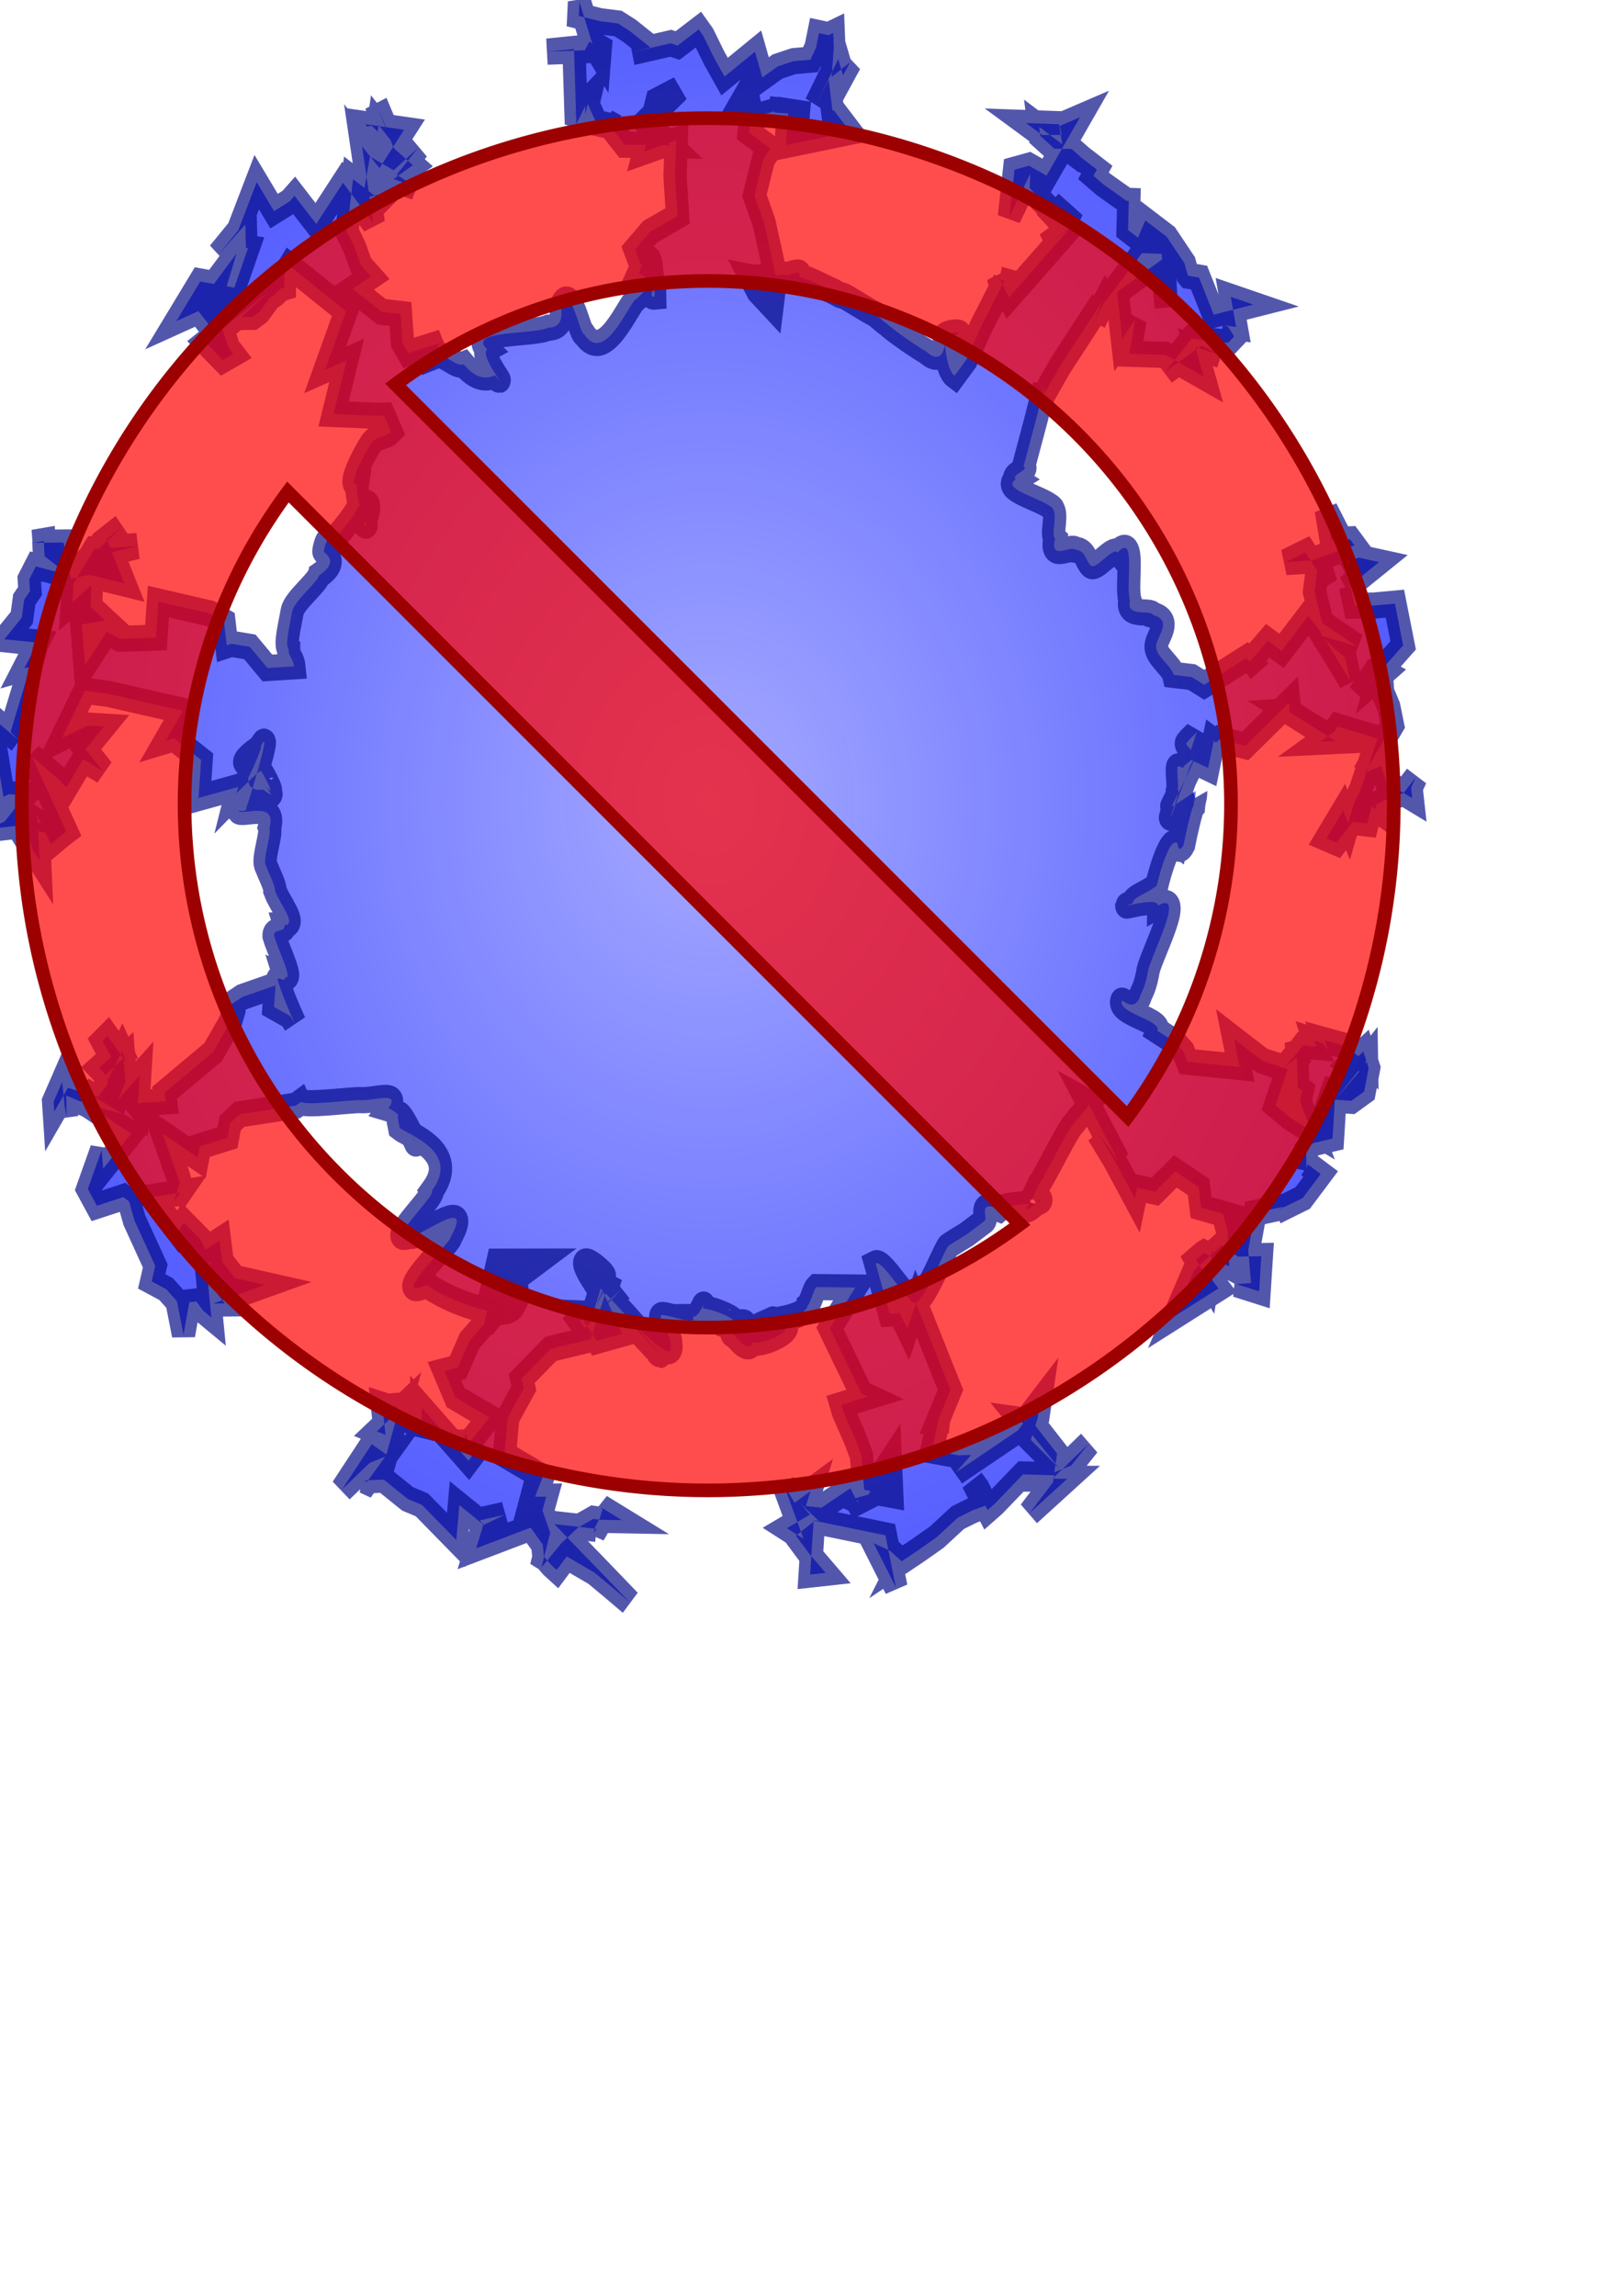 <?xml version="1.0" encoding="UTF-8" standalone="no"?>
<svg
   xmlns:dc="http://purl.org/dc/elements/1.1/"
   xmlns:cc="http://creativecommons.org/ns#"
   xmlns:rdf="http://www.w3.org/1999/02/22-rdf-syntax-ns#"
   xmlns:svg="http://www.w3.org/2000/svg"
   xmlns="http://www.w3.org/2000/svg"
   xmlns:xlink="http://www.w3.org/1999/xlink"
   xmlns:sodipodi="http://sodipodi.sourceforge.net/DTD/sodipodi-0.dtd"
   xmlns:inkscape="http://www.inkscape.org/namespaces/inkscape"
   width="210mm"
   height="297mm"
   viewBox="0 0 210 297"
   version="1.1"
   id="svg8"
   inkscape:version="0.92.5 (2060ec1f9f, 2020-04-08)"
   sodipodi:docname="CoroNo4.svg">
  <defs
     id="defs2">
    <inkscape:path-effect
       effect="roughen"
       id="path-effect4598"
       is_visible="true"
       method="segments"
       max_segment_size="4"
       segments="10"
       displace_x="4;1"
       displace_y="4;1"
       global_randomize="1;1"
       handles="along"
       shift_nodes="true"
       fixed_displacement="false"
       spray_tool_friendly="false" />
    <inkscape:path-effect
       effect="perspective-envelope"
       up_left_point="27.69,40.892"
       up_right_point="155.573,40.892"
       down_left_point="27.587,167.163"
       down_right_point="155.573,167.163"
       id="path-effect4592"
       is_visible="true"
       deform_type="perspective"
       horizontal_mirror="false"
       vertical_mirror="false"
       overflow_perspective="false" />
    <inkscape:path-effect
       effect="perspective-envelope"
       up_left_point="27.587,41.19"
       up_right_point="155.573,40.892"
       down_left_point="27.587,167.163"
       down_right_point="155.573,167.163"
       id="path-effect4590"
       is_visible="true"
       deform_type="perspective"
       horizontal_mirror="false"
       vertical_mirror="false"
       overflow_perspective="false" />
    <inkscape:path-effect
       effect="skeletal"
       id="path-effect4588"
       is_visible="true"
       pattern="M 0,0 H 1"
       copytype="single_stretched"
       prop_scale="-1000000"
       scale_y_rel="false"
       spacing="0"
       normal_offset="0"
       tang_offset="0"
       prop_units="false"
       vertical_pattern="false"
       fuse_tolerance="0" />
    <inkscape:path-effect
       effect="lattice2"
       gridpoint0="27.587,40.892"
       gridpoint1="155.573,40.892"
       gridpoint2="27.587,167.163"
       gridpoint3="155.573,167.163"
       gridpoint4="59.583,40.892"
       gridpoint5="123.576,40.892"
       gridpoint6="59.583,167.163"
       gridpoint7="123.576,167.163"
       gridpoint8x9="91.58,40.892"
       gridpoint10x11="91.58,167.163"
       gridpoint12="27.587,72.459"
       gridpoint13="155.573,72.459"
       gridpoint14="27.587,135.595"
       gridpoint15="155.573,135.595"
       gridpoint16="59.583,72.459"
       gridpoint17="123.576,72.459"
       gridpoint18="59.583,135.595"
       gridpoint19="123.576,135.595"
       gridpoint20x21="91.58,72.459"
       gridpoint22x23="91.58,135.595"
       gridpoint24x26="27.587,104.027"
       gridpoint25x27="155.573,104.027"
       gridpoint28x30="59.583,104.027"
       gridpoint29x31="123.576,104.027"
       gridpoint32x33x34x35="91.58,104.027"
       id="path-effect4586"
       is_visible="true"
       horizontal_mirror="false"
       vertical_mirror="false"
       live_update="true" />
    <inkscape:path-effect
       effect="knot"
       id="path-effect4584"
       is_visible="true"
       interruption_width="3"
       prop_to_stroke_width="true"
       add_stroke_width="true"
       add_other_stroke_width="true"
       switcher_size="15"
       crossing_points_vector="" />
    <inkscape:path-effect
       effect="rough_hatches"
       id="path-effect858"
       is_visible="true"
       direction="91.58,99.027 , 5.804,0"
       dist_rdm="75;1"
       growth="0"
       do_bend="true"
       bender="91.58,104.027 , 5,0"
       bottom_edge_variation="5.03;2147483646"
       top_edge_variation="6;1"
       bottom_tgt_variation="0;1"
       top_tgt_variation="0;1"
       scale_bf="1"
       scale_bb="1"
       scale_tf="1"
       scale_tb="1"
       top_smth_variation="0;1"
       bottom_smth_variation="0;1"
       fat_output="true"
       stroke_width_top="1"
       stroke_width_bottom="1"
       front_thickness="1"
       back_thickness="0.25" />
    <inkscape:path-effect
       effect="bend_path"
       id="path-effect856"
       is_visible="true"
       bendpath="M 27.587,104.027 H 155.573"
       prop_scale="1"
       scale_y_rel="false"
       vertical="false" />
    <inkscape:path-effect
       effect="interpolate_points"
       id="path-effect854"
       is_visible="true"
       interpolator_type="CentripetalCatmullRom" />
    <inkscape:path-effect
       effect="envelope"
       id="path-effect852"
       is_visible="true"
       yy="true"
       xx="true"
       bendpath1="M 27.559,40.851 H 155.545"
       bendpath2="M 155.545,40.851 V 167.122"
       bendpath3="M 27.559,167.122 H 155.545"
       bendpath4="M 27.559,40.851 V 167.122" />
    <inkscape:path-effect
       effect="envelope"
       id="path-effect850"
       is_visible="true"
       yy="true"
       xx="true"
       bendpath1="M 27.587,40.892 H 155.573"
       bendpath2="M 155.573,40.892 V 167.163"
       bendpath3="M 27.587,167.163 H 155.573"
       bendpath4="M 27.587,40.892 V 167.163" />
    <inkscape:path-effect
       effect="skeletal"
       id="path-effect844"
       is_visible="true"
       pattern="M 0,0 H 1"
       copytype="single_stretched"
       prop_scale="-1000000"
       scale_y_rel="false"
       spacing="0"
       normal_offset="0"
       tang_offset="0"
       prop_units="false"
       vertical_pattern="false"
       fuse_tolerance="0" />
    <inkscape:path-effect
       effect="interpolate"
       id="path-effect842"
       is_visible="true"
       trajectory="M 0,0 V 0"
       equidistant_spacing="true"
       steps="5" />
    <inkscape:path-effect
       effect="interpolate_points"
       id="path-effect840"
       is_visible="true"
       interpolator_type="CentripetalCatmullRom" />
    <inkscape:path-effect
       effect="envelope"
       id="path-effect838"
       is_visible="true"
       yy="true"
       xx="true"
       bendpath1="M 27.922,40.892 H 155.237"
       bendpath2="M 155.237,40.892 V 166.566"
       bendpath3="M 27.922,166.566 H 155.237"
       bendpath4="M 27.922,40.892 V 166.566" />
    <inkscape:path-effect
       effect="bend_path"
       id="path-effect836"
       is_visible="true"
       bendpath="M 27.922,103.729 H 155.237"
       prop_scale="1"
       scale_y_rel="false"
       vertical="false" />
    <linearGradient
       inkscape:collect="always"
       id="linearGradient832">
      <stop
         style="stop-color:#000dff;stop-opacity:0.529"
         offset="0"
         id="stop828" />
      <stop
         style="stop-color:#000dff;stop-opacity:1"
         offset="1"
         id="stop830" />
    </linearGradient>
    <inkscape:path-effect
       effect="fillet_chamfer"
       id="path-effect1269"
       is_visible="true"
       lpeversion="1"
       satellites_param="F,0,0,1,0,2.117,0,1 @ F,0,0,1,0,2.117,0,1 @ F,0,0,1,0,2.117,0,1 @ F,0,0,1,0,2.117,0,1 @ F,0,0,1,0,2.117,0,1 @ F,0,0,1,0,2.117,0,1 @ F,0,0,1,0,2.117,0,1 @ F,0,0,1,0,2.117,0,1 @ F,0,0,1,0,2.117,0,1 @ F,0,0,1,0,2.117,0,1 @ F,0,0,1,0,2.117,0,1 @ F,0,0,1,0,2.117,0,1 @ F,0,0,1,0,2.117,0,1 @ F,0,0,1,0,2.117,0,1 @ F,0,0,1,0,2.117,0,1 @ F,0,0,1,0,2.117,0,1 @ F,0,0,1,0,2.117,0,1 @ F,0,0,1,0,2.117,0,1 @ F,0,0,1,0,2.117,0,1 @ F,0,0,1,0,2.117,0,1 @ F,0,0,1,0,2.117,0,1 @ F,0,0,1,0,2.117,0,1 @ F,0,0,1,0,2.117,0,1 @ F,0,0,1,0,2.117,0,1 @ F,0,0,1,0,2.117,0,1 @ F,0,0,1,0,2.117,0,1 @ F,0,0,1,0,2.117,0,1 @ F,0,0,1,0,2.117,0,1 @ F,0,0,1,0,2.117,0,1 @ F,0,0,1,0,2.117,0,1 @ F,0,0,1,0,2.117,0,1 @ F,0,0,1,0,2.117,0,1 @ F,0,0,1,0,2.117,0,1 @ F,0,0,1,0,2.117,0,1 @ F,0,0,1,0,2.117,0,1 @ F,0,0,1,0,2.117,0,1 @ F,0,0,1,0,2.117,0,1 @ F,0,0,1,0,2.117,0,1 @ F,0,0,1,0,2.117,0,1 @ F,0,0,1,0,2.117,0,1 @ F,0,0,1,0,2.117,0,1 @ F,0,0,1,0,2.117,0,1 @ F,0,0,1,0,2.117,0,1 @ F,0,0,1,0,2.117,0,1 @ F,0,0,1,0,2.117,0,1 @ F,0,0,1,0,2.117,0,1 @ F,0,0,1,0,2.117,0,1 @ F,0,0,1,0,2.117,0,1 @ F,0,0,1,0,2.117,0,1 @ F,0,0,1,0,2.117,0,1 @ F,0,0,1,0,2.117,0,1 @ F,0,0,1,0,2.117,0,1 @ F,0,0,1,0,2.117,0,1 @ F,0,0,1,0,2.117,0,1 @ F,0,0,1,0,2.117,0,1 @ F,0,0,1,0,2.117,0,1 @ F,0,0,1,0,2.117,0,1 @ F,0,0,1,0,2.117,0,1 @ F,0,0,1,0,2.117,0,1 @ F,0,0,1,0,2.117,0,1 @ F,0,0,1,0,2.117,0,1 @ F,0,0,1,0,2.117,0,1 @ F,0,0,1,0,2.117,0,1 @ F,0,0,1,0,2.117,0,1 @ F,0,0,1,0,2.117,0,1 @ F,0,0,1,0,2.117,0,1 @ F,0,0,1,0,2.117,0,1 @ F,0,0,1,0,2.117,0,1 @ F,0,0,1,0,2.117,0,1 @ F,0,0,1,0,2.117,0,1 @ F,0,0,1,0,2.117,0,1 @ F,0,0,1,0,2.117,0,1 @ F,0,0,1,0,2.117,0,1 @ F,0,0,1,0,2.117,0,1 @ F,0,0,1,0,2.117,0,1 @ F,0,0,1,0,2.117,0,1 @ F,0,0,1,0,2.117,0,1 @ F,0,0,1,0,2.117,0,1 @ F,0,0,1,0,2.117,0,1 @ F,0,0,1,0,2.117,0,1 @ F,0,0,1,0,2.117,0,1 @ F,0,0,1,0,2.117,0,1 @ F,0,0,1,0,2.117,0,1 @ F,0,0,1,0,2.117,0,1 @ F,0,0,1,0,2.117,0,1"
       unit="px"
       method="auto"
       mode="F"
       radius="8"
       chamfer_steps="1"
       flexible="false"
       use_knot_distance="true"
       apply_no_radius="true"
       apply_with_radius="true"
       only_selected="false"
       hide_knots="false" />
    <radialGradient
       inkscape:collect="always"
       xlink:href="#linearGradient832"
       id="radialGradient834"
       cx="91.58"
       cy="103.728"
       fx="91.58"
       fy="103.728"
       r="64.735"
       gradientTransform="matrix(1,-3.3447674e-7,3.4814637e-7,1.041,-3.6112494e-5,-4.239)"
       gradientUnits="userSpaceOnUse" />
  </defs>
  <sodipodi:namedview
     id="base"
     pagecolor="#ffffff"
     bordercolor="#666666"
     borderopacity="1.0"
     inkscape:pageopacity="0.0"
     inkscape:pageshadow="2"
     inkscape:zoom="0.49497475"
     inkscape:cx="587.96768"
     inkscape:cy="1019.322"
     inkscape:document-units="mm"
     inkscape:current-layer="g855"
     inkscape:document-rotation="0"
     showgrid="false"
     inkscape:window-width="1920"
     inkscape:window-height="1029"
     inkscape:window-x="0"
     inkscape:window-y="0"
     inkscape:window-maximized="1" />
  <g
     inkscape:label="Layer 1"
     inkscape:groupmode="layer"
     id="layer1">
    <g
       id="g855">
      <path
         style="opacity:0.675;fill:url(#radialGradient834);fill-opacity:1;stroke:#000784;stroke-width:2.155;stroke-linecap:butt;stroke-linejoin:miter;stroke-miterlimit:4;stroke-dasharray:none;stroke-opacity:1"
         d="m 82.454,142.808 -1.865,5.225 -3.722,0.805 -2.675,2.444 0.2,0.795 -1.491,2.414 -0.301,3.037 3.535,1.847 -1.659,3.829 1.178,-3.93 -0.465,1.721 1.279,-0.009 -0.355,1.138 0.719,1.839 -0.811,2.847 1.864,-2.018 1.548,-1.273 1.394,-0.704 0.63,0.076 2.016,0.034 -1.914,-1.045 0.112,0.161 -0.229,0.666 -0.491,0.847 -0.084,0.46 0.241,-0.376 -3.897,-0.392 4.549,4.18 2.441,2.256 -1.578,-1.193 -1.68,-1.244 -2.577,-1.34 -0.936,1.114 -0.482,-0.39 -0.699,-0.713 -0.109,-0.99 -1.119,-1.388 -5.038,1.7 0.6,-1.76 0.009,-0.126 1.991,-0.861 -2.225,0.446 0.048,0.121 1.25,0.959 -3.232,-2.328 -0.287,2.863 -3.182,-2.889 -1.311,-0.486 -2.186,-1.564 -0.122,-0.021 -1.722,0.061 0.272,0.113 1.672,-2.064 -1.442,0.516 -2.548,2.178 2.748,-3.721 1.356,0.851 1.114,-3.592 -1.996,1.684 0.797,0.288 -0.286,-2.454 0.495,0.141 0.66,-0.05 1.607,1.335 0.9,0.196 -0.008,-1.404 2.153,2.184 2.162,2.177 0.289,-0.342 -0.553,-1.965 -0.376,1.602 2.577,-2.848 -3.131,-1.635 -1.036,-2.177 1.241,-0.286 1.095,-2.223 3.647,-3.722 -2.352,2.533 1.329,-5.302 3.697,-0.006 -1.746,1.164 c -0.7,-0.318 0.272,2.373 -0.407,2.019 0.174,2.252 -6.572,-0.076 -8.099,-1.284 -3.8,1.539 2.389,-3.674 2.158,-3.889 2.355,-3.759 -3.222,0.319 -3.74,-0.156 -2.626,0.876 2.424,-3.272 2.041,-3.713 2.625,-3.194 -2.185,-4.557 -3.013,-5.148 -0.742,-3.144 1.51,1.298 1.51,1.298 0.171,0.342 -1.012,-2.483 -2.545,-2.886 1.145,-1.482 -1.308,-0.595 -2.583,-0.686 -0.66,-0.047 -5.23,0.493 -5.49,0.131 l -0.494,0.323 -4.57,0.63 -0.618,0.069 -0.887,0.741 -0.247,1.197 -2.556,0.711 -0.202,0.923 -3.251,-1.976 1.891,4.767 -0.284,-0.835 -0.532,1.646 0.545,-0.708 -2.627,0.352 2.431,2.846 0.545,-0.75 1.537,1.389 0.447,0.861 1.318,-0.762 0.243,1.73 1.197,1.349 2.785,0.557 -4.821,1.539 1.079,-0.008 -1.57,-1.853 0.329,3.005 -0.757,-0.557 -0.619,-0.759 -0.665,0.067 -0.535,2.66 -0.611,-2.749 -1,-0.994 -1.333,-0.636 0.327,-1.272 -1.927,-3.748 -0.491,-1.545 -0.537,-0.366 -2.441,0.712 -0.843,-1.382 1.278,-3.19 0.141,1.528 2.588,-2.875 -4.037,-2.402 3.228,0.759 -3.021,-1.611 -0.825,0.617 -1.349,-0.513 0.029,1.708 -0.163,-0.729 -0.245,-2.087 -0.792,1.617 0.06,0.817 1.267,-1.95 2.785,0.731 0.896,-1.044 -0.092,-1.31 0.088,1.002 1.317,-2.373 0.51,1.027 -1.835,-2.296 -0.464,0.416 0.79,1.31 -1.119,0.897 0.607,0.566 1.671,-1.378 0.161,1.983 -0.654,1.421 1.978,-1.974 -0.169,2.454 -0.151,-0.165 2.726,-0.155 -0.093,-0.714 4.484,-3.342 1.615,-2.512 0.263,-0.79 -0.22,-0.607 1.031,-0.619 3.092,-0.962 -0.144,1.775 1.506,0.756 0.406,0.593 c -0.288,-0.564 -0.617,-1.238 -0.876,-1.81 -0.299,-0.643 -0.45,-1.106 -0.666,-1.649 -0.207,-0.604 0.806,0.243 0.607,-0.338 0.89,0.351 -0.59,-2.214 -0.976,-3.414 -0.027,-0.61 1.14,-0.256 0.952,-0.862 1.223,-0.03 -0.399,-1.718 -0.861,-2.821 0.059,-0.354 -0.576,-1.446 -0.882,-2.15 -0.217,-0.615 0.572,-2.514 0.364,-3.028 0.738,-2.178 -2.34,-1.104 -2.791,-1.35 -0.354,-0.194 0.66,0.174 0.66,-0.266 0,-0.111 0.081,-0.192 0.085,-0.31 0.084,-0.093 1.171,-3.359 1.177,-3.494 1.199,-3.91 -0.659,0.258 -0.885,0.228 4.96e-4,-0.083 -0.445,-0.133 -0.454,-0.135 -0.447,-0.134 1.039,-1.14 1.156,-1.137 0.981,-1.18 -0.873,2.333 -0.901,2.33 -0.124,1.206 1.307,1.025 1.315,0.946 1.323,0.865 0.656,0.298 0.296,-0.27 1.047,1.196 -0.088,-0.793 -0.441,-1.228 -0.096,-0.118 -2.255,1.839 -2.255,1.839 l 0.147,-0.52 -3.667,0.906 0.237,-3.127 -2.514,-1.775 -0.776,0.207 1.602,-2.467 -6.89,-1.398 -2.175,-0.257 -2.118,3.879 2.372,-1.017 1.514,0.084 -1.711,1.867 1.604,1.794 -1.823,-0.97 -1.55,2.305 -0.655,-0.604 -2.544,-1.936 3.189,6.175 -0.399,0.271 -1.019,0.76 -1.364,-2.474 0.14,0.601 0.166,3.24 -1.68,-2.342 1.152,1.669 -0.883,-2.268 -3.252,0.33 3.143,-1.362 3.241,1.884 -5.106,-0.968 2.074,-2.322 -1.504,-0.086 -0.532,0.195 -1.007,-5.519 0.046,-0.275 -0.439,-0.97 2.813,2.131 -0.751,-0.688 1.823,-5.365 -0.55,0.136 1.223,-2.114 -3.072,-0.279 1.613,-1.77 0.23,-1.5 0.528,-0.685 -0.065,-0.971 0.611,-1.065 3.127,0.737 -2.322,-1.566 -0.067,-1.259 -0.973,0.147 2.799,-0.021 0.684,2.971 1.669,-0.321 3.281,0.719 -1.645,-3.655 1.445,-1.013 -3.085,2.571 4.455,-0.982 -3.94,0.239 -1.929,2.805 -0.11,1.566 1.798,-1.416 -0.061,0.263 -0.06,1.537 1.354,1.118 -2.171,0.341 0.298,3.365 2.017,-2.752 1.208,0.548 1.661,-0.023 1.68,-0.064 0.231,-2.962 4.792,0.988 1.27,0.653 0.261,1.954 0.429,-0.125 1.707,0.255 1.629,1.739 2.445,-0.136 c -0.086,-0.72 -0.5,-0.747 -0.49,-1.459 -0.365,-0.259 0.158,-2.113 0.341,-3.068 0.162,-0.84 2.286,-2.319 2.472,-2.942 2.064,-1.24 0.399,-1.834 0.452,-2.009 0.358,-1.694 0.796,-0.655 0.859,-0.858 0.856,-0.835 2.143,-2.255 2.307,-2.767 1.858,-1.335 0.508,1.616 0.562,1.409 0.711,0.758 -0.871,-1.814 -0.632,-3.252 -0.942,0.185 0.535,-2.383 1.268,-3.372 0.482,-0.65 1.355,-0.512 1.848,-0.987 l -0.64,-1.319 -0.677,0.018 -3.996,-0.146 1.216,-4.409 -1.996,0.78 1.947,-4.817 -5.228,-3.727 -0.515,0.769 0.017,0.994 -0.313,0.088 -0.535,0.456 -0.508,0.326 -0.947,1.141 -0.101,0.066 -0.505,0.339 -1.038,0.012 2.454,-2.045 -5.781,4.134 1.588,1.447 0.956,-0.49 -0.408,-0.472 -1.619,-4.227 0.349,0.086 0.199,-0.284 -1.063,0.044 2.855,-3.419 -2.145,6.333 -1.39,-1.587 -2.038,0.82 2.215,-3.255 3.146,0.503 1.273,-3.25 -0.194,-0.025 -0.055,-1.898 -0.236,0.217 -2.242,2.227 1.822,-1.982 1.14,-2.645 0.57,-1.317 1.604,2.383 1.448,-0.808 0.449,-0.451 2.011,2.315 2.473,-3.387 2.804,3.307 -1.041,-6.308 1.614,1.798 2.275,-3.16 -3.547,-0.455 0.086,0.196 0.455,-0.076 0.554,0.481 0.09,-0.555 1.272,1.443 -1.514,-3.198 1.64,3.664 1.777,1.413 -1.79,1.143 2.046,0.656 -1.753,-1.02 1.996,-2.21 -2.28,1.851 -2.185,-1.128 -0.684,3.42 2.262,-0.437 -1.789,1.622 0.879,-1.23 -2.236,-1.512 -0.577,4.288 0.754,1.392 0.561,1.407 0.911,0.911 -1.685,1.02 2.672,1.885 1.757,0.179 0.181,2.353 0.557,0.862 3.099,-0.867 -0.385,0.255 -0.128,0.817 c 0.733,-0.257 1.798,0.975 2.521,0.721 1.133,1.209 2.123,1.222 2.902,0.912 1.388,1.463 -1.525,-1.703 -0.711,-2.129 -1.987,-1.607 4.142,-1.196 5.651,-1.798 1.78,-0.027 0.985,-1.798 1.24,-1.9 0.852,-1.745 1.706,2.558 2.07,2.438 1.879,2.542 4.048,-2.395 4.775,-2.869 2.328,-1.651 0.26,-2.132 0.26,-2.132 1.461,-2.916 1.005,0.157 1.432,0.719 0.213,0.28 -0.661,1.26 0.06,1.195 l -0.026,-1.112 -1.324,-1.68 -0.459,-1.094 1.398,-1.454 2.533,-1.298 -0.239,-3.278 0.113,-2.945 -2.963,0.932 1.192,-4.196 2.018,-0.935 -3.081,2.695 2.283,1.912 -4.225,-0.046 -1.635,-1.843 0.842,0.419 -1.83,-0.367 -0.837,-1.643 -1.332,1.043 1.499,-1.39 -0.354,1.303 -0.005,-0.703 -0.817,1.487 -0.221,-6.181 -2.472,0.223 3.477,-0.115 0.424,-0.715 1.007,0.522 -0.052,0.589 -0.744,-1.103 -1.129,-3.259 -0.062,1.142 1.977,0.439 1.648,0.183 1.069,0.603 1.931,1.369 -1.692,0.386 3.573,-0.73 0.636,0.187 1.955,-1.33 0.421,0.527 1.002,1.818 0.97,1.538 2.815,-2.045 0.677,2.115 1.412,-0.898 1.48,-0.441 1.567,-0.121 0.513,-0.992 0.271,-1.19 0.892,0.169 0.431,-0.186 0.053,1.211 -0.204,2.412 1.714,-1.211 -0.658,1.075 -0.442,-1.336 -2.078,3.766 1.189,-2.074 0.364,2.579 0.093,-0.083 1.537,1.792 -5.944,1.09 0.228,-2.76 1.942,0.266 -3.113,-0.168 -0.615,-0.285 0.809,0.087 -2.315,0.59 -1.425,-0.673 0.888,-1.372 0.394,1.72 -0.203,1.574 1.979,1.317 -0.645,0.822 -0.844,3.029 0.896,2.252 1.081,4.357 -0.349,2.512 -1.308,-1.247 -0.665,-1.137 c 0.731,0.134 2.726,-0.347 3.447,-0.189 1.64,-0.546 0.811,0.101 1.173,0.192 0.798,0.117 2.206,0.858 2.891,1.083 1.203,0.608 0.734,0.305 1.136,0.453 0.632,0.293 2.185,1.187 2.864,1.485 1.13,0.801 0.683,0.572 1.036,0.734 0.601,0.546 3.079,2.042 3.685,2.326 1.787,1.45 1.816,-1.112 1.816,-1.112 2.929,-0.59 -0.242,-0.591 -0.132,-0.017 0.064,0.333 0.163,2.616 0.952,3.136 l 1.076,-1.304 1.351,-2.689 2.176,-3.805 -0.479,-0.122 -0.077,-0.264 0.999,1.733 5.549,-5.602 -2.129,1.343 2.584,-1.713 0.138,0.056 -2.23,-1.77 1.396,1.61 -0.774,-0.333 -1.243,-1.18 0.629,0.461 -1.334,-1.209 -0.685,-0.665 0.062,-1.159 -1.931,3.533 0.475,-3.869 1.338,-0.328 1.622,0.816 3.098,-4.805 -1.87,0.716 0.19,0.738 -1.823,0.009 -1.507,-0.984 3.067,0.097 0.312,1.657 -2.148,-1.443 0.104,0.746 1.303,1.053 1.596,0.024 0.947,0.745 1.383,0.951 -0.306,0.508 0.944,0.722 2.122,1.338 0.204,0.006 -0.071,2.393 0.919,0.631 0.678,-1.421 1.978,1.342 1.643,2.184 0.293,0.933 0.088,0.097 0.973,0.148 1.361,3.046 3.665,-0.825 -2.087,-0.637 0.49,2.479 -1.094,-0.148 0.366,0.138 0.549,0.791 -0.561,0.527 -3.386,-0.352 -2.407,2.709 3.355,-2.139 1.72,0.764 -2.321,-0.635 0.773,2.428 -3.534,-1.79 -3.34,-0.095 0.532,-2.786 -1.186,1.526 -0.486,-3.823 4.317,-2.766 0.236,4.042 -0.424,-4.409 -1.822,-0.054 -3.372,3.958 -0.045,-0.076 -0.434,0.723 -0.546,1.024 0.671,-1.609 -3.841,5.248 -1.563,2.441 0.114,-0.825 -0.783,2.784 -1.162,3.881 c 0.615,0.236 -1.279,0.726 -0.705,1.048 -1.445,0.795 2.277,1.511 3.346,2.334 0.597,0.549 -0.148,2.167 0.282,2.537 -0.535,1.893 1.414,0.515 1.913,0.927 0.91,0.08 0.899,0.857 1.36,1.27 0.449,0.507 2.033,-1.526 2.505,-1.053 1.778,-1.695 0.7,2.731 1.152,3.954 -0.401,1.448 1.917,0.696 2.135,1.193 1.853,0.441 0.358,1.717 0.28,2.559 -0.071,0.769 1.456,1.67 1.634,2.367 l 1.671,0.177 1.15,0.637 3.892,-2.196 0.407,0.365 -0.647,0.508 2.226,-2.295 1.28,0.826 2.473,-2.88 1.046,1.202 2.823,4.115 -0.479,-1.942 -0.235,-0.128 -0.832,-0.626 -1.107,-0.99 3.25,0.872 -3.176,-1.909 -0.714,-2.584 0.378,-2.54 0.696,1.939 -1.913,-2.625 -1.803,0.789 2.361,-0.124 3.981,-1.248 -0.409,-0.491 -1.735,0.068 -0.469,-2.5 2.381,4.169 0.59,-0.243 1.918,0.375 -2.985,2.146 0.341,-0.187 0.388,1.621 1.778,-0.004 1.944,-0.158 0.762,3.428 -4.064,4.086 1.506,-2.031 0.261,-0.121 0.552,0.269 -0.635,0.5 0.308,-1.042 0.171,2.187 0.574,1.22 0.342,1.501 -2.646,4.013 0.122,-0.11 1.463,-0.56 0.628,1.662 0.443,0.016 1.814,0.976 -0.106,-0.857 0.437,-0.856 -1.14,1.305 -0.929,0.244 -1.643,0.71 0.032,0.381 -0.409,-0.25 -0.404,1.407 -1.34,-0.144 -1.499,1.719 -0.928,-0.355 1.529,-2.27 0.473,1.049 0.539,-1.659 0.606,-1.091 1.581,-4.242 -3.698,-0.98 -0.355,0.444 -1.251,0.805 1.419,-0.06 -4.37,-2.435 0.132,-0.007 -0.086,-0.701 -4.051,3.553 -2.363,-0.556 -0.323,0.277 -0.221,-0.147 -0.522,2.237 -1.854,-0.791 0.834,-2.235 c -0.249,0.371 -0.687,0.572 -0.888,0.893 -0.42,0.185 0.513,0.599 0.357,0.885 0.66,0.399 -0.518,0.815 -0.715,1.166 -0.186,0.209 -0.35,-0.21 -0.453,-0.019 -0.293,-0.304 0.021,1.516 -0.086,1.859 0.336,0.84 0.062,0.156 0.062,0.156 0.042,0.221 -0.572,1.682 -0.595,1.734 -0.76,2.08 1.634,-3.781 1.653,-3.781 1.787,-2.964 -1.255,2.557 -1.677,3.284 -0.088,0.152 2.211,-1.27 2.211,-1.263 0,0.64 -0.127,0.58 -0.196,1.231 -0.181,0.149 -0.732,2.301 -0.92,3.192 -0.589,1.009 -0.55,-0.579 -0.657,-0.14 -0.61,-0.417 -1.547,2.38 -1.835,3.514 -1.161,0.774 -2.116,0.895 -2.23,1.442 -2.033,0.662 2.325,-0.672 2.349,0.192 2.573,-1.319 -0.467,3.77 -0.901,5.28 -0.268,1.464 -0.632,1.846 -0.712,2.083 -0.542,1.52 -1.68,0.32 -1.734,0.462 -0.387,1.014 3.681,1.592 3.291,2.464 l 1.677,0.97 0.713,0.717 0.388,0.864 4.835,0.432 -0.524,-2.31 2.611,1.794 2.361,0.696 -1.125,2.979 1.399,1.04 1.889,1.012 -1.025,-2.386 0.22,-0.879 -0.417,-0.28 -0.101,-2.806 0.727,-0.166 -1.876,1.351 1.274,-1.3 0.443,-0.514 1.244,0.106 -0.188,-0.509 0.82,0.227 0.478,0.597 -0.345,-0.85 1.992,0.489 1.889,1.396 -0.004,-0.221 -3.022,3.374 2.354,-2.473 -0.915,-0.576 1.296,-1.06 0.487,1.346 -0.407,1.934 -1.192,0.77 -2.031,-0.129 0.608,-1.522 -0.323,4.754 -1.821,0.385 -0.616,0.563 0.027,1.493 0.119,-0.322 1.197,0.798 -1.663,1.972 -2.487,1.097 0.778,-0.39 -2.706,0.524 -0.626,3.066 0.264,2.749 0.002,-0.049 -1.371,0.082 2.11,0.594 0.208,-2.891 -2.155,0.042 -1.525,-0.938 -2.501,2.003 -1.851,3.837 4.066,-2.29 -0.569,-0.663 0.059,-2.685 -0.472,2.61 -1.086,-1.638 0.621,-0.477 0.11,-0.06 2.333,1.104 -0.142,-2.918 0.926,-1.971 -0.055,0.731 -0.118,1.335 -0.608,0.415 -0.58,-1.919 -2.028,-0.516 -0.232,-1.686 -2.151,-1.286 -1.872,1.668 -1.668,-0.322 -0.205,0.874 -1.923,-3.18 -1.493,-2.187 1.885,2.283 -2.874,-4.871 0.271,0.133 c -0.465,0.602 -1.051,1.124 -1.542,1.704 -0.595,0.505 -2.69,4.39 -3.198,4.944 -1.706,3.251 -0.955,1.494 -0.955,1.494 -0.955,1.494 1.101,-0.26 1.101,-0.26 0.381,0.524 -3.107,0.309 -3.794,0.82 -2.147,-0.761 -1.014,0.699 -1.409,0.988 -0.769,0.51 -1.1,0.733 -1.656,1.109 -0.559,0.308 -0.886,0.469 -1.637,0.909 -0.225,-0.016 -2.053,4.152 -3.008,4.683 -0.649,0.362 -3.067,-3.544 -3.767,-3.225 l 1.297,4.138 0.935,-0.043 0.704,1.289 0.805,-2.077 3.188,7.095 -1.172,2.532 0.058,-9.8e-4 0.019,-0.152 -0.615,2.609 2.485,0.402 1.144,-0.039 -1.408,1.427 5.734,-3.446 2.055,-2.381 -0.227,1.378 -0.64,1.786 2.683,2.391 -3.673,-4.035 0.742,0.092 0.421,0.105 2.261,2.572 -0.3,1.792 -0.077,-0.205 1.687,-0.603 1.612,-1.797 -3.35,2.882 1.371,0.005 -3.483,2.817 2.159,-2.521 0.136,-0.584 -2.91,-0.067 -2.603,2.402 -0.668,0.522 -1.395,-2.379 0.509,0.607 0.754,1.388 -1.259,0.409 -1.367,0.605 -0.311,0.253 -1.644,1.35 -1.75,1.096 -1.537,0.913 0.024,-0.042 -1.093,-0.865 -1.49,-0.608 2.068,3.642 -0.974,-4.287 -6.643,-1.212 -0.322,4.439 1.432,-0.14 -1.562,-1.621 -1.195,-1.434 1.823,-1.279 0.34,0.091 -1.76,-1.461 0.904,0.913 -2.131,1.12 1.545,0.879 -1.859,-4.492 1.024,1.519 1.479,-0.965 -0.437,1.23 1.437,0.143 2.678,-1.597 0.663,1.124 0.123,-0.056 -0.503,-0.21 1.376,-0.339 2.046,-2.763 0.133,2.785 -2.554,-0.418 -0.251,-2.804 -0.557,-1.327 -1.127,-2.297 -0.182,-0.553 2.477,-0.679 -0.62,-0.258 -2.906,-5.361 2.342,-3.357 -3.596,-0.032 c -0.275,0.241 -0.533,1.308 -0.822,1.511 -0.157,0.973 -3.123,1.197 -3.31,1.302 -2.759,0.954 0.094,-0.14 0.094,-0.14 0.094,-0.14 0.165,0.501 0.165,0.501 0.082,0.548 1.165,0.014 1.087,0.054 0.278,0.461 -2.076,1.506 -3.096,1.312 -0.548,0.909 -1.297,-0.308 -1.813,-0.624 -0.525,-0.047 0.936,-0.599 0.756,-0.729 1.015,-0.563 -0.907,-0.143 -1.646,-0.166 -0.43,-0.013 -0.357,-0.243 -0.612,-0.243 -0.364,0 1.543,0.097 1.17,0.09 1.312,0.082 -1.231,-1.034 -2.495,-1.116 0.27,-1.004 -0.197,0.694 -0.926,0.701 0.457,0.752 -1.968,-0.114 -2.782,-0.158 -0.718,-0.111 0.932,2.171 0.714,2.157 0.464,2.139 -2.021,-0.505 -3.082,-1.006 -0.349,-0.186 2.067,1.958 1.75,1.797 1.968,1.892 -4.316,-4.638 -5.671,-5.568 -2.556,-3.505 0.951,-0.838 0.895,-0.606 -0.004,0.015 -0.963,2.862 -0.976,2.859 l -1.318,0.869 0.484,0.596 3.393,-3.244 -2.473,2.067 -1.492,-0.054 1.697,2.254 2.336,-0.583 -1.842,-3.554 -0.614,1.347 z"
         id="path836-3-7"
         sodipodi:nodetypes="ccccccccccccccccccscccccccccccccccccccccccccccccccccccccccccccccsccccccccccccccccccccc"
         inkscape:connector-curvature="0"
         inkscape:path-effect="#path-effect4598"
         inkscape:original-d="m 81.059301,145.37934 -5.316311,14.61003 6.857091,2.49578 -1.702447,4.67748 -10.409431,-3.78873 -10.409424,-3.78871 1.70246,-4.67747 6.857092,2.49577 5.292652,-14.5705 c -6.975721,-3.18273 -12.943284,-8.17166 -17.383614,-14.36353 l -13.49784,7.75554 3.64858,6.31952 -4.31079,2.48884 -5.53873,-9.59338 -5.53874,-9.59337 4.3108,-2.48884 3.64857,6.31952 13.48843,-7.77414 c -2.45055,-5.47602 -3.85897,-11.54528 -3.85897,-17.94349 0,-1.10753 0.0422,-2.20521 0.11895,-3.30385 l -15.26143,-2.702232 -1.26713,7.186282 -4.90205,-0.86436 1.92358,-10.909172 1.92359,-10.90918 4.90204,0.86437 -1.26713,7.18629 15.22217,2.70801 c 1.96616,-7.70384 6.07335,-14.578343 11.66224,-19.967243 l -9.93259,-11.87645 -5.58993,4.69053 -3.19959,-3.81311 8.48584,-7.12047 8.48583,-7.12047 3.1996,3.81312 -5.58995,4.69053 9.98831,11.91922 c 5.837013,-3.84772 12.65181,-6.36369 20.00037,-7.022 l -0.0018,-15.54011 h -7.29716 v -4.97767 h 11.077475 11.077476 v 4.97767 h -7.297161 l -0.0018,15.54011 c 7.348561,0.65831 14.163361,3.17428 20.000381,7.022 l 9.9883,-11.91922 -5.58995,-4.69053 3.1996,-3.81312 8.48583,7.12047 8.48584,7.12047 -3.1996,3.81311 -5.58993,-4.69053 -9.93259,11.87645 c 5.58889,5.3889 9.69609,12.263403 11.66224,19.967243 l 15.22218,-2.70801 -1.26713,-7.1863 4.90204,-0.86436 1.92358,10.90918 1.92359,10.909172 -4.90205,0.86436 -1.26714,-7.186292 -15.26143,2.702252 c 0.0767,1.09863 0.11895,2.19631 0.11895,3.30384 0,6.39821 -1.40842,12.46747 -3.85897,17.94349 l 13.48844,7.77414 3.64857,-6.31952 4.31079,2.48884 -5.53873,9.59337 -5.53874,9.59338 -4.31079,-2.48884 3.64858,-6.31952 -13.49783,-7.75554 c -4.44034,6.19187 -10.40789,11.1808 -17.38362,14.36353 l 5.29266,14.5705 6.85708,-2.49577 1.70247,4.67747 -10.40942,3.78871 -10.40944,3.78873 -1.70245,-4.67748 6.85709,-2.49578 -5.31631,-14.61003 c -3.372765,0.79407 -6.88552,1.24441 -10.520576,1.24441 -3.635056,0 -7.147812,-0.45034 -10.520579,-1.24441 z"
         transform="matrix(1.398,0,0,1.573,-36.219,-59.619)" />
      <path
         id="path1166"
         style="fill:#ff0000;fill-opacity:0.698;stroke:#9c0000;stroke-width:1.765;stroke-miterlimit:4;stroke-dasharray:none;stroke-opacity:1"
         d="M 91.524,15.287 A 88.758,88.758 0 0 0 2.822,104.045 88.758,88.758 0 0 0 91.58,192.803 88.758,88.758 0 0 0 180.338,104.045 88.758,88.758 0 0 0 91.58,15.287 a 88.758,88.758 0 0 0 -0.056,0 z m 0.056,21.061 a 67.697,67.697 0 0 1 67.698,67.698 67.697,67.697 0 0 1 -13.374,40.396 L 51.184,49.722 A 67.697,67.697 0 0 1 91.58,36.348 Z M 37.256,63.649 131.976,158.369 A 67.697,67.697 0 0 1 91.58,171.743 67.697,67.697 0 0 1 23.883,104.045 67.697,67.697 0 0 1 37.256,63.649 Z"
         inkscape:connector-curvature="0" />
    </g>
  </g>
</svg>
